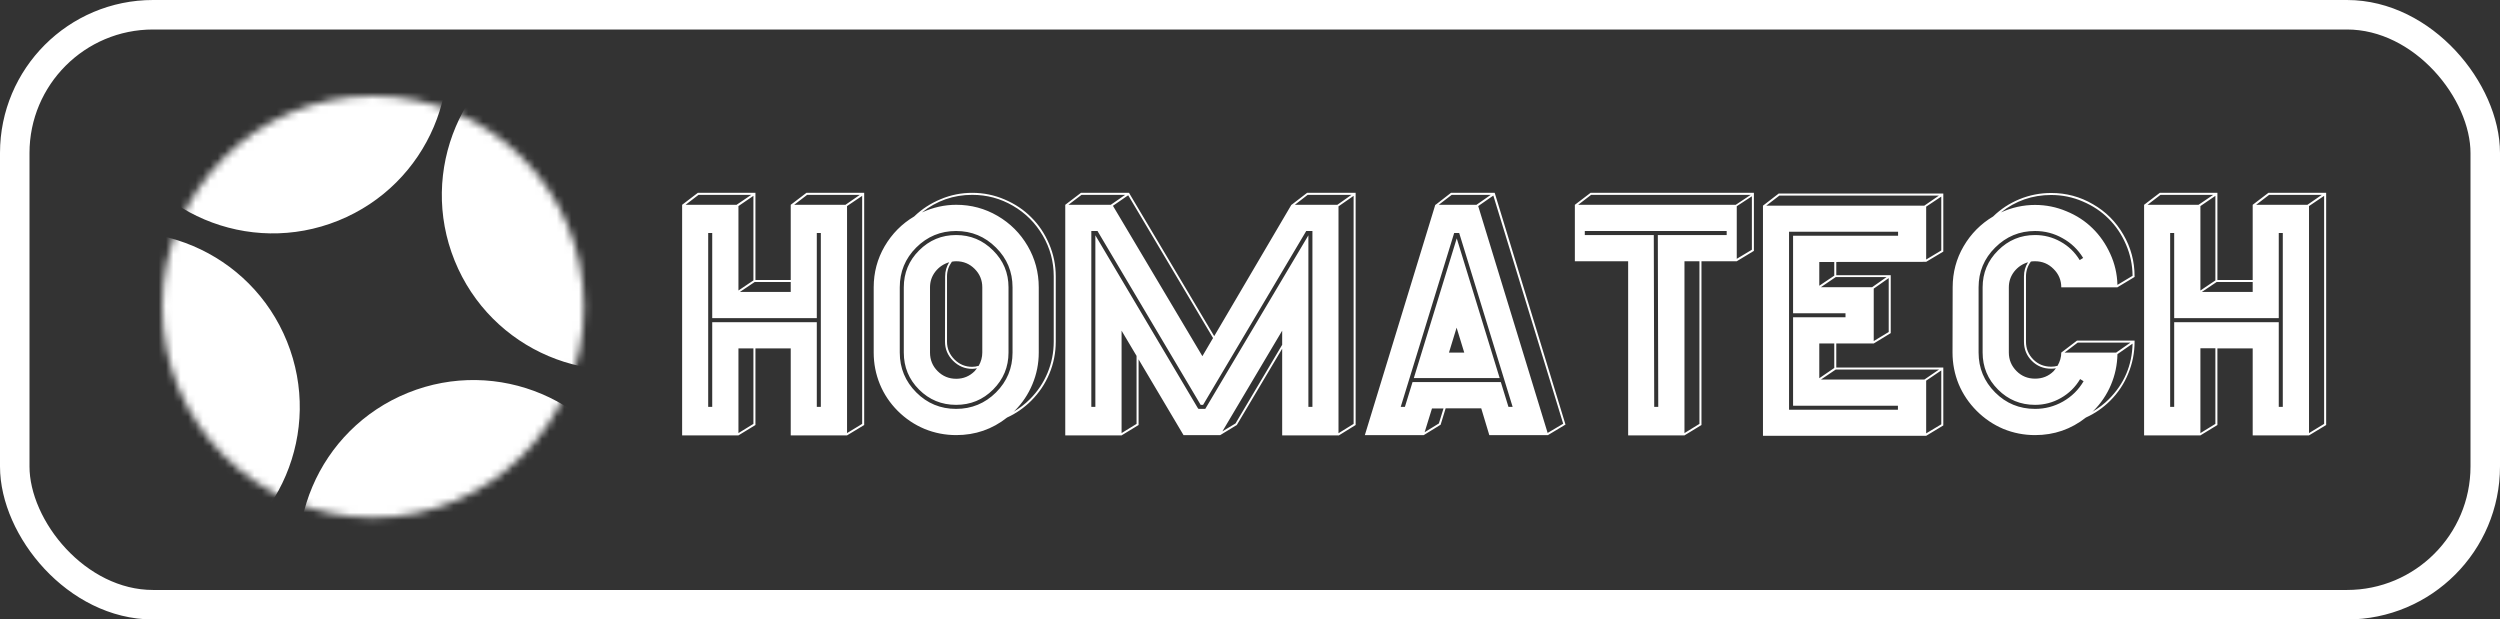 <svg width="339" height="84" viewBox="0 0 339 84" fill="none" xmlns="http://www.w3.org/2000/svg">
<rect x="0" y="0" width="339" height="84" fill="#333333" stroke="none"/>
<path d="M109.352 26.148H117.184V57.633L114.859 59.039H107.223V47.242H102.438V57.633L100.133 59.039H92.496V27.77L94.625 26.148H102.438V37.965H107.223V27.77L109.352 26.148ZM107.223 38.238H102.34L100.328 39.586H107.223V38.238ZM102.164 38.023V26.559L100.133 27.945V39.391L102.164 38.023ZM94.723 26.422L92.965 27.77H99.879L101.871 26.422H94.723ZM102.164 57.477V47.242H100.133V58.727L102.164 57.477ZM111.305 55.172V31.598H110.758V43.141H96.578V31.598H96.031V55.172H96.578V43.688H110.758V55.172H111.305ZM114.645 27.77L116.598 26.422H109.449L107.691 27.77H114.645ZM116.91 57.477V26.559L114.859 27.945V58.727L116.91 57.477ZM143.16 37.477V46.324C143.16 47.835 142.874 49.28 142.301 50.66C141.728 52.04 140.908 53.264 139.84 54.332C138.863 55.309 137.77 56.07 136.559 56.617C134.553 58.206 132.255 59 129.664 59C128.167 59 126.734 58.72 125.367 58.16C124 57.587 122.789 56.773 121.734 55.719C120.68 54.664 119.872 53.46 119.312 52.105C118.753 50.738 118.473 49.306 118.473 47.809V38.961C118.473 36.956 118.967 35.1 119.957 33.395C120.96 31.689 122.294 30.341 123.961 29.352C125.003 28.349 126.201 27.568 127.555 27.008C128.909 26.435 130.335 26.148 131.832 26.148C133.368 26.148 134.833 26.448 136.227 27.047C137.633 27.646 138.837 28.453 139.84 29.469C140.855 30.471 141.663 31.676 142.262 33.082C142.861 34.475 143.16 35.94 143.16 37.477ZM124.254 53.219C125.738 54.703 127.535 55.445 129.645 55.445C131.754 55.445 133.557 54.703 135.055 53.219C136.552 51.721 137.301 49.918 137.301 47.809V38.961C137.301 36.852 136.552 35.055 135.055 33.57C133.557 32.073 131.754 31.324 129.645 31.324C127.535 31.324 125.732 32.073 124.234 33.57C122.75 35.055 122.008 36.852 122.008 38.961V47.809C122.008 49.918 122.757 51.721 124.254 53.219ZM139.645 54.137C140.686 53.095 141.487 51.904 142.047 50.562C142.607 49.208 142.887 47.796 142.887 46.324V37.477C142.887 35.484 142.392 33.642 141.402 31.949C140.413 30.244 139.065 28.896 137.359 27.906C135.667 26.917 133.824 26.422 131.832 26.422C129.293 26.422 127.021 27.216 125.016 28.805C126.539 28.115 128.089 27.77 129.664 27.77C131.682 27.77 133.551 28.271 135.27 29.273C136.988 30.276 138.349 31.637 139.352 33.355C140.354 35.074 140.855 36.943 140.855 38.961V47.809C140.855 49.306 140.569 50.738 139.996 52.105C139.436 53.46 138.629 54.664 137.574 55.719C137.561 55.732 137.535 55.751 137.496 55.777C137.47 55.803 137.451 55.823 137.438 55.836C138.258 55.354 138.993 54.788 139.645 54.137ZM124.625 33.961C126.018 32.568 127.691 31.871 129.645 31.871C131.598 31.871 133.271 32.568 134.664 33.961C136.057 35.341 136.754 37.008 136.754 38.961V47.809C136.754 49.762 136.057 51.435 134.664 52.828C133.284 54.208 131.611 54.898 129.645 54.898C127.678 54.898 126.005 54.208 124.625 52.828C123.245 51.448 122.555 49.775 122.555 47.809V38.961C122.555 37.008 123.245 35.341 124.625 33.961ZM132.164 50.328C132.242 50.25 132.346 50.12 132.477 49.938C132.19 49.99 131.975 50.016 131.832 50.016C130.829 50.016 129.964 49.651 129.234 48.922C128.505 48.193 128.141 47.327 128.141 46.324L128.16 37.477C128.16 36.786 128.342 36.148 128.707 35.562C127.952 35.784 127.327 36.207 126.832 36.832C126.35 37.457 126.109 38.167 126.109 38.961V47.809C126.109 48.798 126.454 49.638 127.145 50.328C127.835 51.018 128.674 51.363 129.664 51.363C130.641 51.363 131.474 51.018 132.164 50.328ZM132.711 49.605C133.036 49.033 133.199 48.434 133.199 47.809V38.961C133.199 37.984 132.854 37.151 132.164 36.461C131.474 35.771 130.641 35.426 129.664 35.426C129.469 35.426 129.273 35.445 129.078 35.484C128.635 36.096 128.414 36.76 128.414 37.477V46.324C128.414 47.262 128.753 48.069 129.43 48.746C130.094 49.41 130.895 49.742 131.832 49.742C132.105 49.742 132.398 49.697 132.711 49.605ZM177.242 26.148H183.824V57.633L181.52 59.059L181.5 59.039H173.863V47.281L167.711 57.633L165.465 59H160.484L154.391 48.727V57.633L152.086 59.039H152.066L152.047 59.059L152.027 59.039H144.449V27.77L146.578 26.148H153.102L153.141 26.227L164.645 45.582L175.113 27.77H175.133L177.242 26.148ZM164.488 45.836L152.984 26.48L150.914 27.906L163.043 48.297L164.488 45.836ZM146.656 26.422L144.879 27.77H150.621L152.574 26.422H146.656ZM154.117 57.477V48.258L152.086 44.84V58.727L154.117 57.477ZM173.863 46.754V44.84L165.758 58.492L167.535 57.418L173.863 46.754ZM177.418 55.172H177.965V31.324H177.125L163.141 54.898H162.809L148.902 31.461L148.824 31.324H147.984V55.172H148.531V31.91L162.418 55.328L162.516 55.445H163.434L177.418 31.91V55.172ZM181.344 27.77L183.258 26.422H177.32L175.582 27.77H181.344ZM183.551 57.477V26.559L181.5 27.984V58.746L183.551 57.477ZM212.281 57.574L209.938 58.98V59H209.898H201.949L200.855 55.367H196.031L195.348 57.594L193.062 59H193.043H185.074L194.625 27.77H194.664L196.754 26.148H202.672L202.711 26.246L212.281 57.574ZM196.852 26.422L195.094 27.77H200.211L202.145 26.422H196.852ZM195.113 57.418L195.738 55.387H194.176L193.18 58.609L195.113 57.418ZM204.547 55.172H205.113L197.867 31.598H197.184L189.938 55.172H190.504L191.539 51.812H203.512L204.547 55.172ZM209.859 58.707L211.969 57.457L202.496 26.52L200.445 27.945L209.859 58.707ZM191.715 51.266L197.535 32.32L203.355 51.266H191.715ZM196.48 47.809H198.551L197.516 44.43L196.48 47.809ZM215.68 26.148H237.828V34.02L235.504 35.426H230.719V57.633L228.414 59.039H220.777V35.426H213.551V27.77L215.68 26.148ZM230.445 57.477V35.426H228.414V58.727L230.445 57.477ZM234.137 31.871V31.324H214.898V31.871H224.254L224.312 55.172H224.859L224.801 31.871H234.137ZM235.367 27.77L237.398 26.422H215.758L214 27.77H235.367ZM237.555 33.863V26.617L235.504 27.965V35.094L237.555 33.863ZM261.188 35.504L249 35.523V37.32H256.383V45.172L254.078 46.578H249V49.84H263.512V57.691L261.188 59.098H239.059V27.887L241.188 26.246H263.512V34.117L261.188 35.504ZM263.238 33.961V26.656L261.188 28.023V35.191L263.238 33.961ZM241.285 26.52L239.508 27.887H260.934L262.926 26.52H241.285ZM263.238 57.535V50.23L261.188 51.617V58.766L263.238 57.535ZM262.926 50.113H248.922L246.93 51.461H260.953L262.926 50.113ZM246.695 51.285L248.727 49.898V46.578H246.695V51.285ZM256.109 45.016V37.711L254.078 39.137V46.246L256.109 45.016ZM255.816 37.574H248.922L246.91 38.941H253.863L255.816 37.574ZM246.695 38.746L248.727 37.379V35.523H246.695V38.746ZM243.141 31.969H257.379V31.422H242.594V55.562H257.359V55.016H243.141V43.023H250.25V42.477H243.141V31.969ZM289.449 37.477V37.555L287.145 38.941V38.961H279.508C279.508 37.984 279.156 37.151 278.453 36.461C277.763 35.771 276.93 35.426 275.953 35.426C275.706 35.426 275.517 35.439 275.387 35.465C274.944 36.077 274.723 36.747 274.723 37.477V46.324C274.723 47.275 275.055 48.082 275.719 48.746C276.37 49.397 277.177 49.723 278.141 49.723C278.44 49.723 278.727 49.684 279 49.605C279.339 49.02 279.508 48.421 279.508 47.809L281.637 46.188H289.449V46.324C289.449 47.835 289.163 49.28 288.59 50.66C288.03 52.04 287.216 53.264 286.148 54.332C285.185 55.296 284.085 56.057 282.848 56.617C280.842 58.206 278.544 59 275.953 59C274.456 59 273.023 58.72 271.656 58.16C270.302 57.587 269.098 56.773 268.043 55.719C266.988 54.664 266.174 53.46 265.602 52.105C265.042 50.738 264.762 49.306 264.762 47.809L264.781 38.961C264.781 36.943 265.276 35.087 266.266 33.395C267.255 31.702 268.59 30.354 270.27 29.352C271.298 28.349 272.49 27.568 273.844 27.008C275.211 26.448 276.643 26.168 278.141 26.168C280.185 26.168 282.073 26.676 283.805 27.691C285.549 28.694 286.923 30.068 287.926 31.812C288.941 33.544 289.449 35.432 289.449 37.477ZM285.953 54.137C288.036 52.053 289.111 49.54 289.176 46.598L287.125 48.023C287.099 49.469 286.806 50.855 286.246 52.184C285.686 53.512 284.892 54.69 283.863 55.719C283.85 55.732 283.824 55.751 283.785 55.777C283.759 55.803 283.74 55.823 283.727 55.836C284.573 55.341 285.315 54.775 285.953 54.137ZM281.734 46.461L279.957 47.809H286.949L288.883 46.461H281.734ZM274.449 37.477C274.449 36.786 274.632 36.148 274.996 35.562C274.241 35.784 273.616 36.207 273.121 36.832C272.639 37.457 272.398 38.167 272.398 38.961V47.809C272.398 48.785 272.75 49.625 273.453 50.328C274.13 51.005 274.964 51.344 275.953 51.344C276.956 51.344 277.796 51.005 278.473 50.328C278.551 50.25 278.655 50.12 278.785 49.938C278.564 49.977 278.349 49.996 278.141 49.996C277.099 49.996 276.227 49.645 275.523 48.941C274.807 48.225 274.449 47.353 274.449 46.324V37.477ZM282.008 35.27L282.477 34.977C281.773 33.831 280.842 32.939 279.684 32.301C278.538 31.65 277.294 31.324 275.953 31.324C273.844 31.324 272.04 32.073 270.543 33.57C269.046 35.055 268.297 36.852 268.297 38.961V47.809C268.297 49.918 269.046 51.721 270.543 53.219C272.027 54.703 273.831 55.445 275.953 55.445C277.307 55.445 278.57 55.113 279.742 54.449C280.927 53.772 281.858 52.854 282.535 51.695L282.066 51.402C281.428 52.483 280.562 53.336 279.469 53.961C278.375 54.586 277.203 54.898 275.953 54.898C273.987 54.898 272.314 54.208 270.934 52.828C269.54 51.435 268.844 49.762 268.844 47.809V38.961C268.844 37.008 269.54 35.341 270.934 33.961C272.327 32.568 274 31.871 275.953 31.871C277.19 31.871 278.342 32.171 279.41 32.77C280.491 33.368 281.357 34.202 282.008 35.27ZM287.125 38.629L289.176 37.398C289.163 35.914 288.863 34.495 288.277 33.141C287.691 31.787 286.904 30.621 285.914 29.645C284.938 28.668 283.772 27.893 282.418 27.32C281.064 26.734 279.638 26.441 278.141 26.441C275.589 26.441 273.316 27.229 271.324 28.805C272.822 28.128 274.365 27.789 275.953 27.789C277.438 27.789 278.857 28.076 280.211 28.648C281.578 29.208 282.757 29.977 283.746 30.953C284.736 31.917 285.536 33.069 286.148 34.41C286.76 35.738 287.086 37.145 287.125 38.629ZM307.594 26.148H315.426V57.633L313.102 59.039H305.465V47.242H300.68V57.633L298.375 59.039H290.738V27.77L292.867 26.148H300.68V37.965H305.465V27.77L307.594 26.148ZM305.465 38.238H300.582L298.57 39.586H305.465V38.238ZM300.406 38.023V26.559L298.375 27.945V39.391L300.406 38.023ZM292.965 26.422L291.207 27.77H298.121L300.113 26.422H292.965ZM300.406 57.477V47.223H298.375V58.727L300.406 57.477ZM309.547 55.172V31.598H309V43.141H294.82V31.598H294.273V55.172H294.82V43.688H309V55.172H309.547ZM312.887 27.77L314.84 26.422H307.691L305.934 27.77H312.887ZM315.152 57.477V26.559L313.102 27.945V58.727L315.152 57.477Z" fill="white"/>
<rect x="2" y="2" width="335" height="80" rx="18.755" stroke="white" stroke-width="4"/>
<mask id="mask0_0_1" style="mask-type:alpha" maskUnits="userSpaceOnUse" x="22" y="13" width="58" height="58">
<circle cx="50.592" cy="41.592" r="28.592" fill="#C4C4C4"/>
</mask>
<g mask="url(#mask0_0_1)">
<circle cx="36.99" cy="7.922" r="23.721" transform="rotate(-22 36.99 7.922)" fill="white"/>
<circle cx="64.197" cy="75.26" r="23.721" transform="rotate(-22 64.197 75.26)" fill="white"/>
<circle cx="16.924" cy="55.195" r="23.721" transform="rotate(-22 16.924 55.195)" fill="white"/>
<circle cx="83.638" cy="26.446" r="23.721" transform="rotate(-22 83.638 26.446)" fill="white"/>
</g>
</svg>
